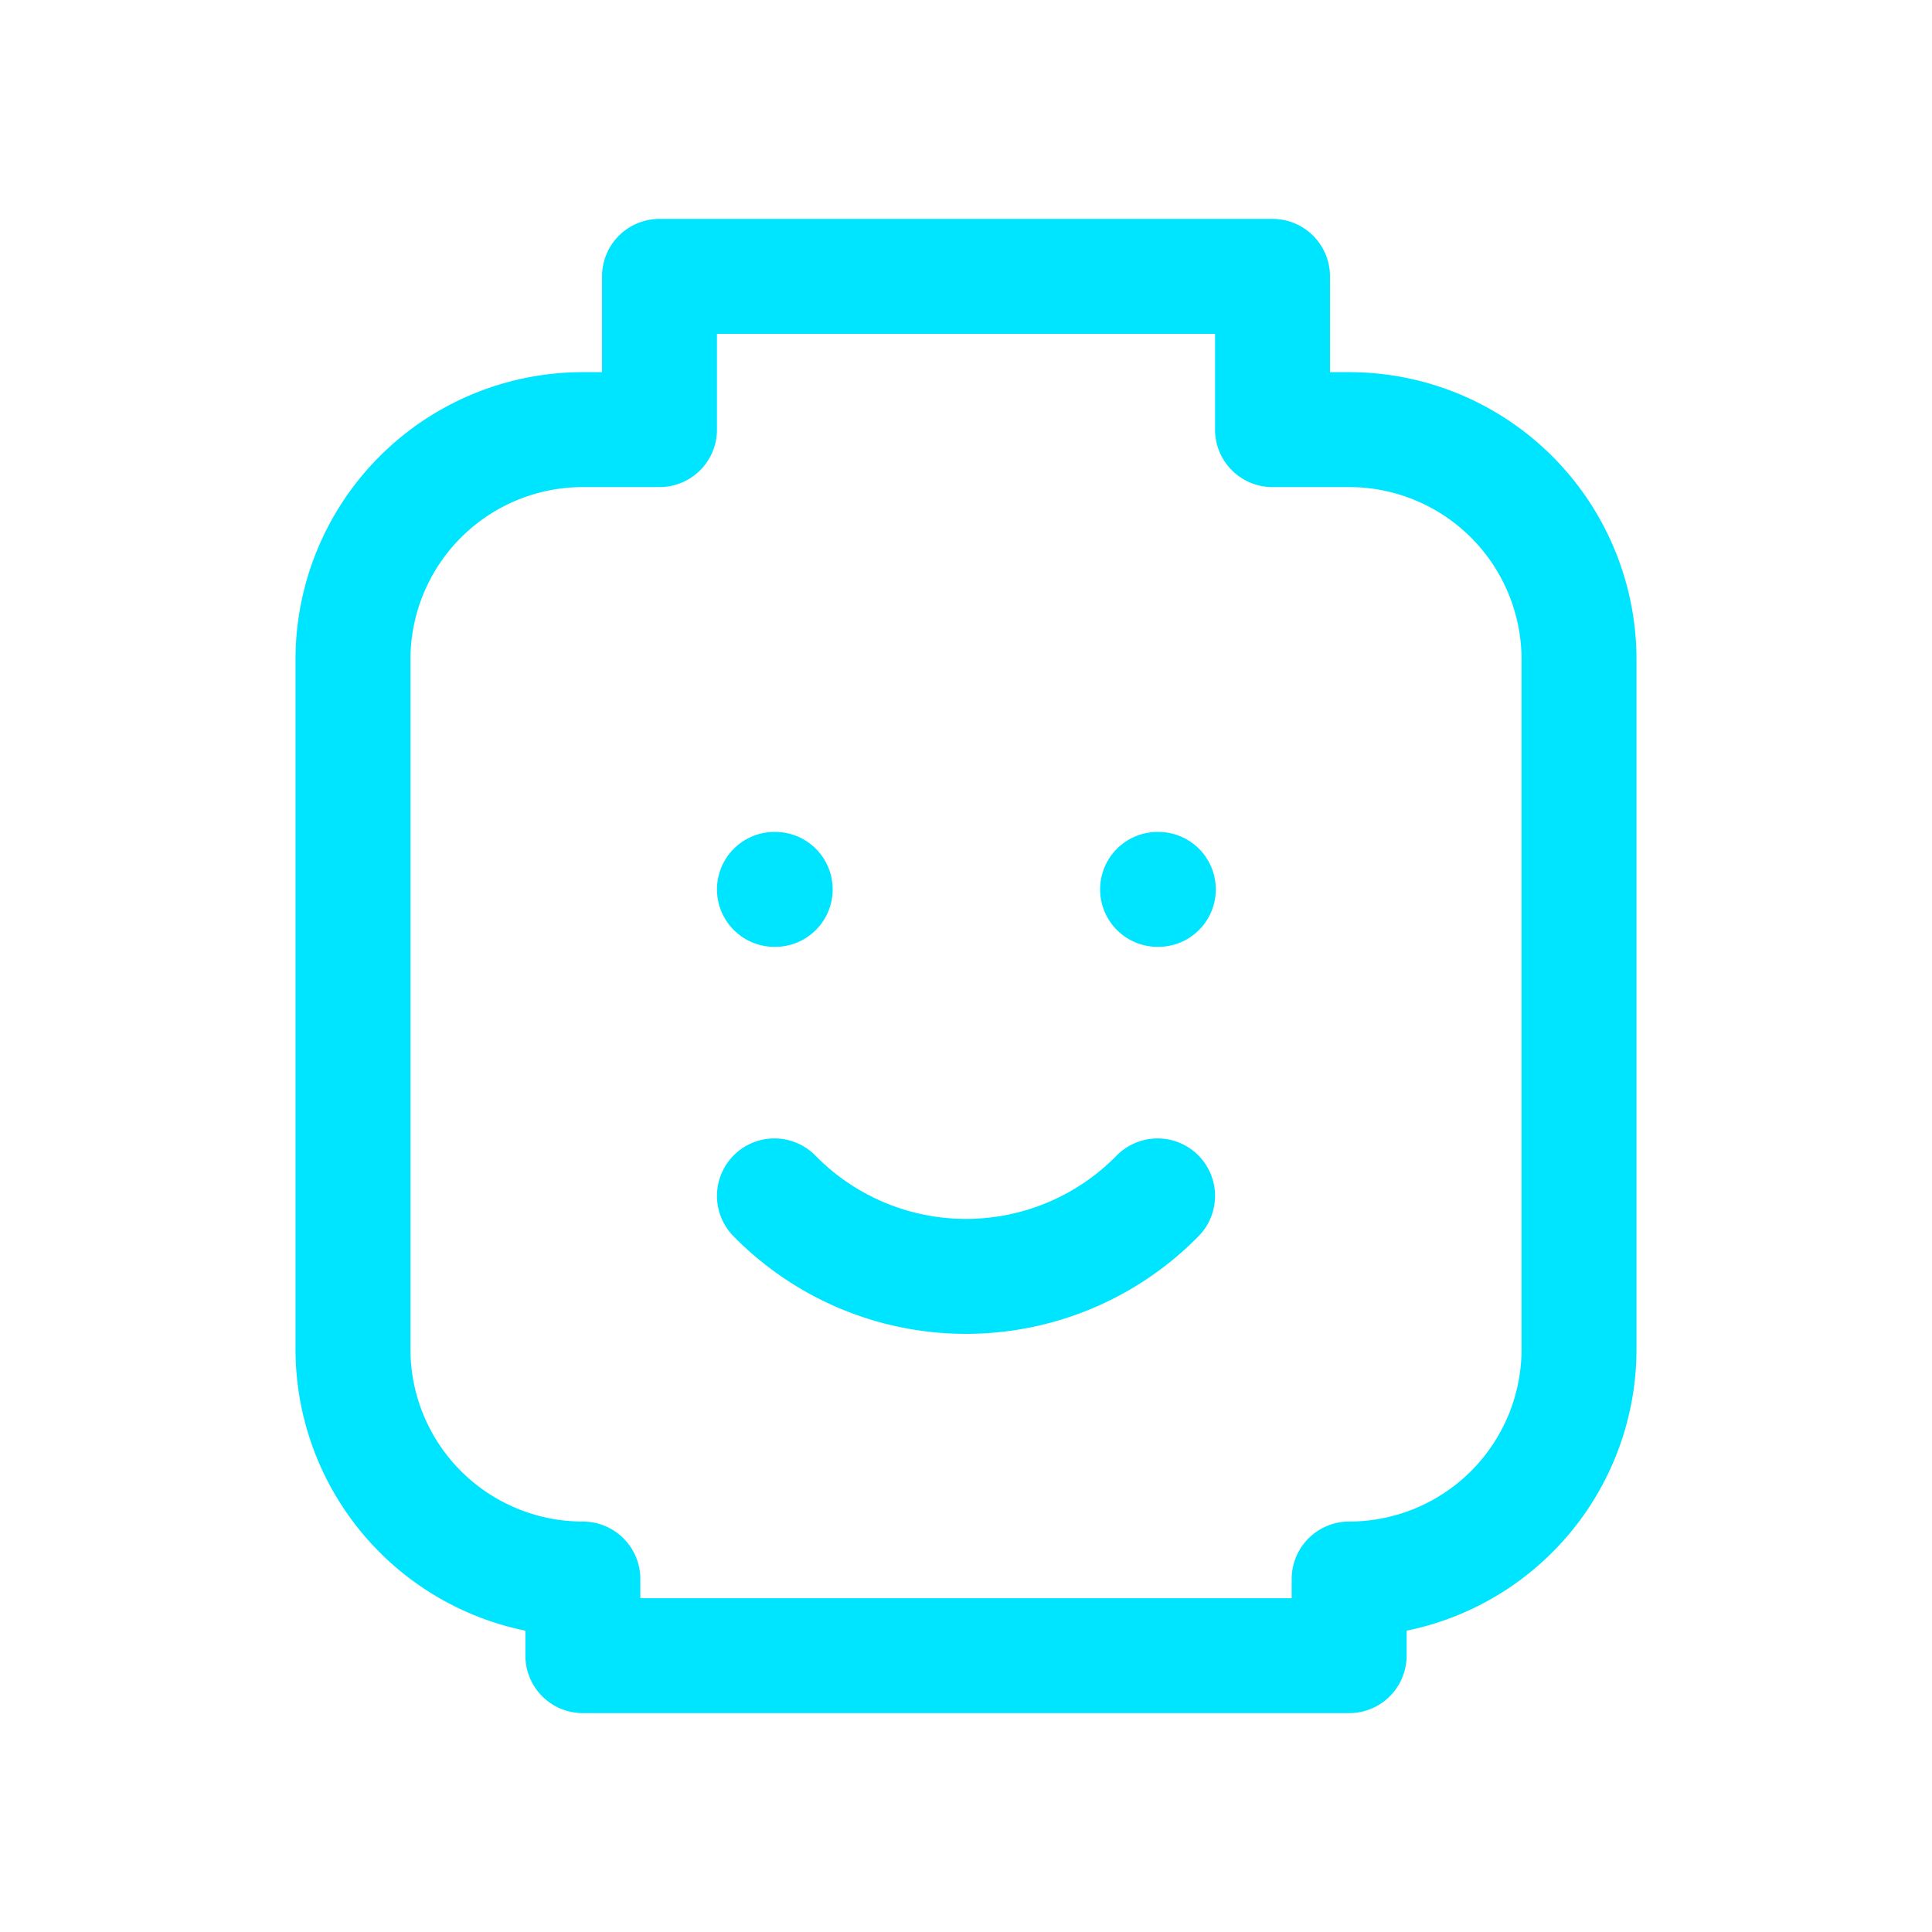<?xml version="1.0" encoding="UTF-8"?>
<!-- Generator: Adobe Illustrator 19.1.0, SVG Export Plug-In . SVG Version: 6.00 Build 0)  -->
<svg enable-background="new 288 65.6 503 503" version="1.1" viewBox="288 65.6 503 503" xml:space="preserve" xmlns="http://www.w3.org/2000/svg" xmlns:cc="http://creativecommons.org/ns#" xmlns:dc="http://purl.org/dc/elements/1.1/" xmlns:rdf="http://www.w3.org/1999/02/22-rdf-syntax-ns#">
<style type="text/css">
	.st0{fill:none;stroke:#00E5FF;stroke-width:44;stroke-miterlimit:10;}
</style>


<g transform="matrix(19.95 0 0 19.95 300.1 77.702)" fill="none" stroke="#00e5ff" stroke-linecap="round" stroke-linejoin="round" stroke-width="1.5"><path d="m0 0h24v24h-24z" fill="none" stroke="none"/><line x1="9.5" x2="9.51" y1="11" y2="11"/><line x1="14.5" x2="14.51" y1="11" y2="11"/><path d="m9.5 15a3.5 3.5 0 0 0 5 0"/><path d="m7 5h1v-2h8v2h1a3 3 0 0 1 3 3v9a3 3 0 0 1-3 3v1h-10v-1a3 3 0 0 1-3-3v-9a3 3 0 0 1 3-3"/></g></svg>
